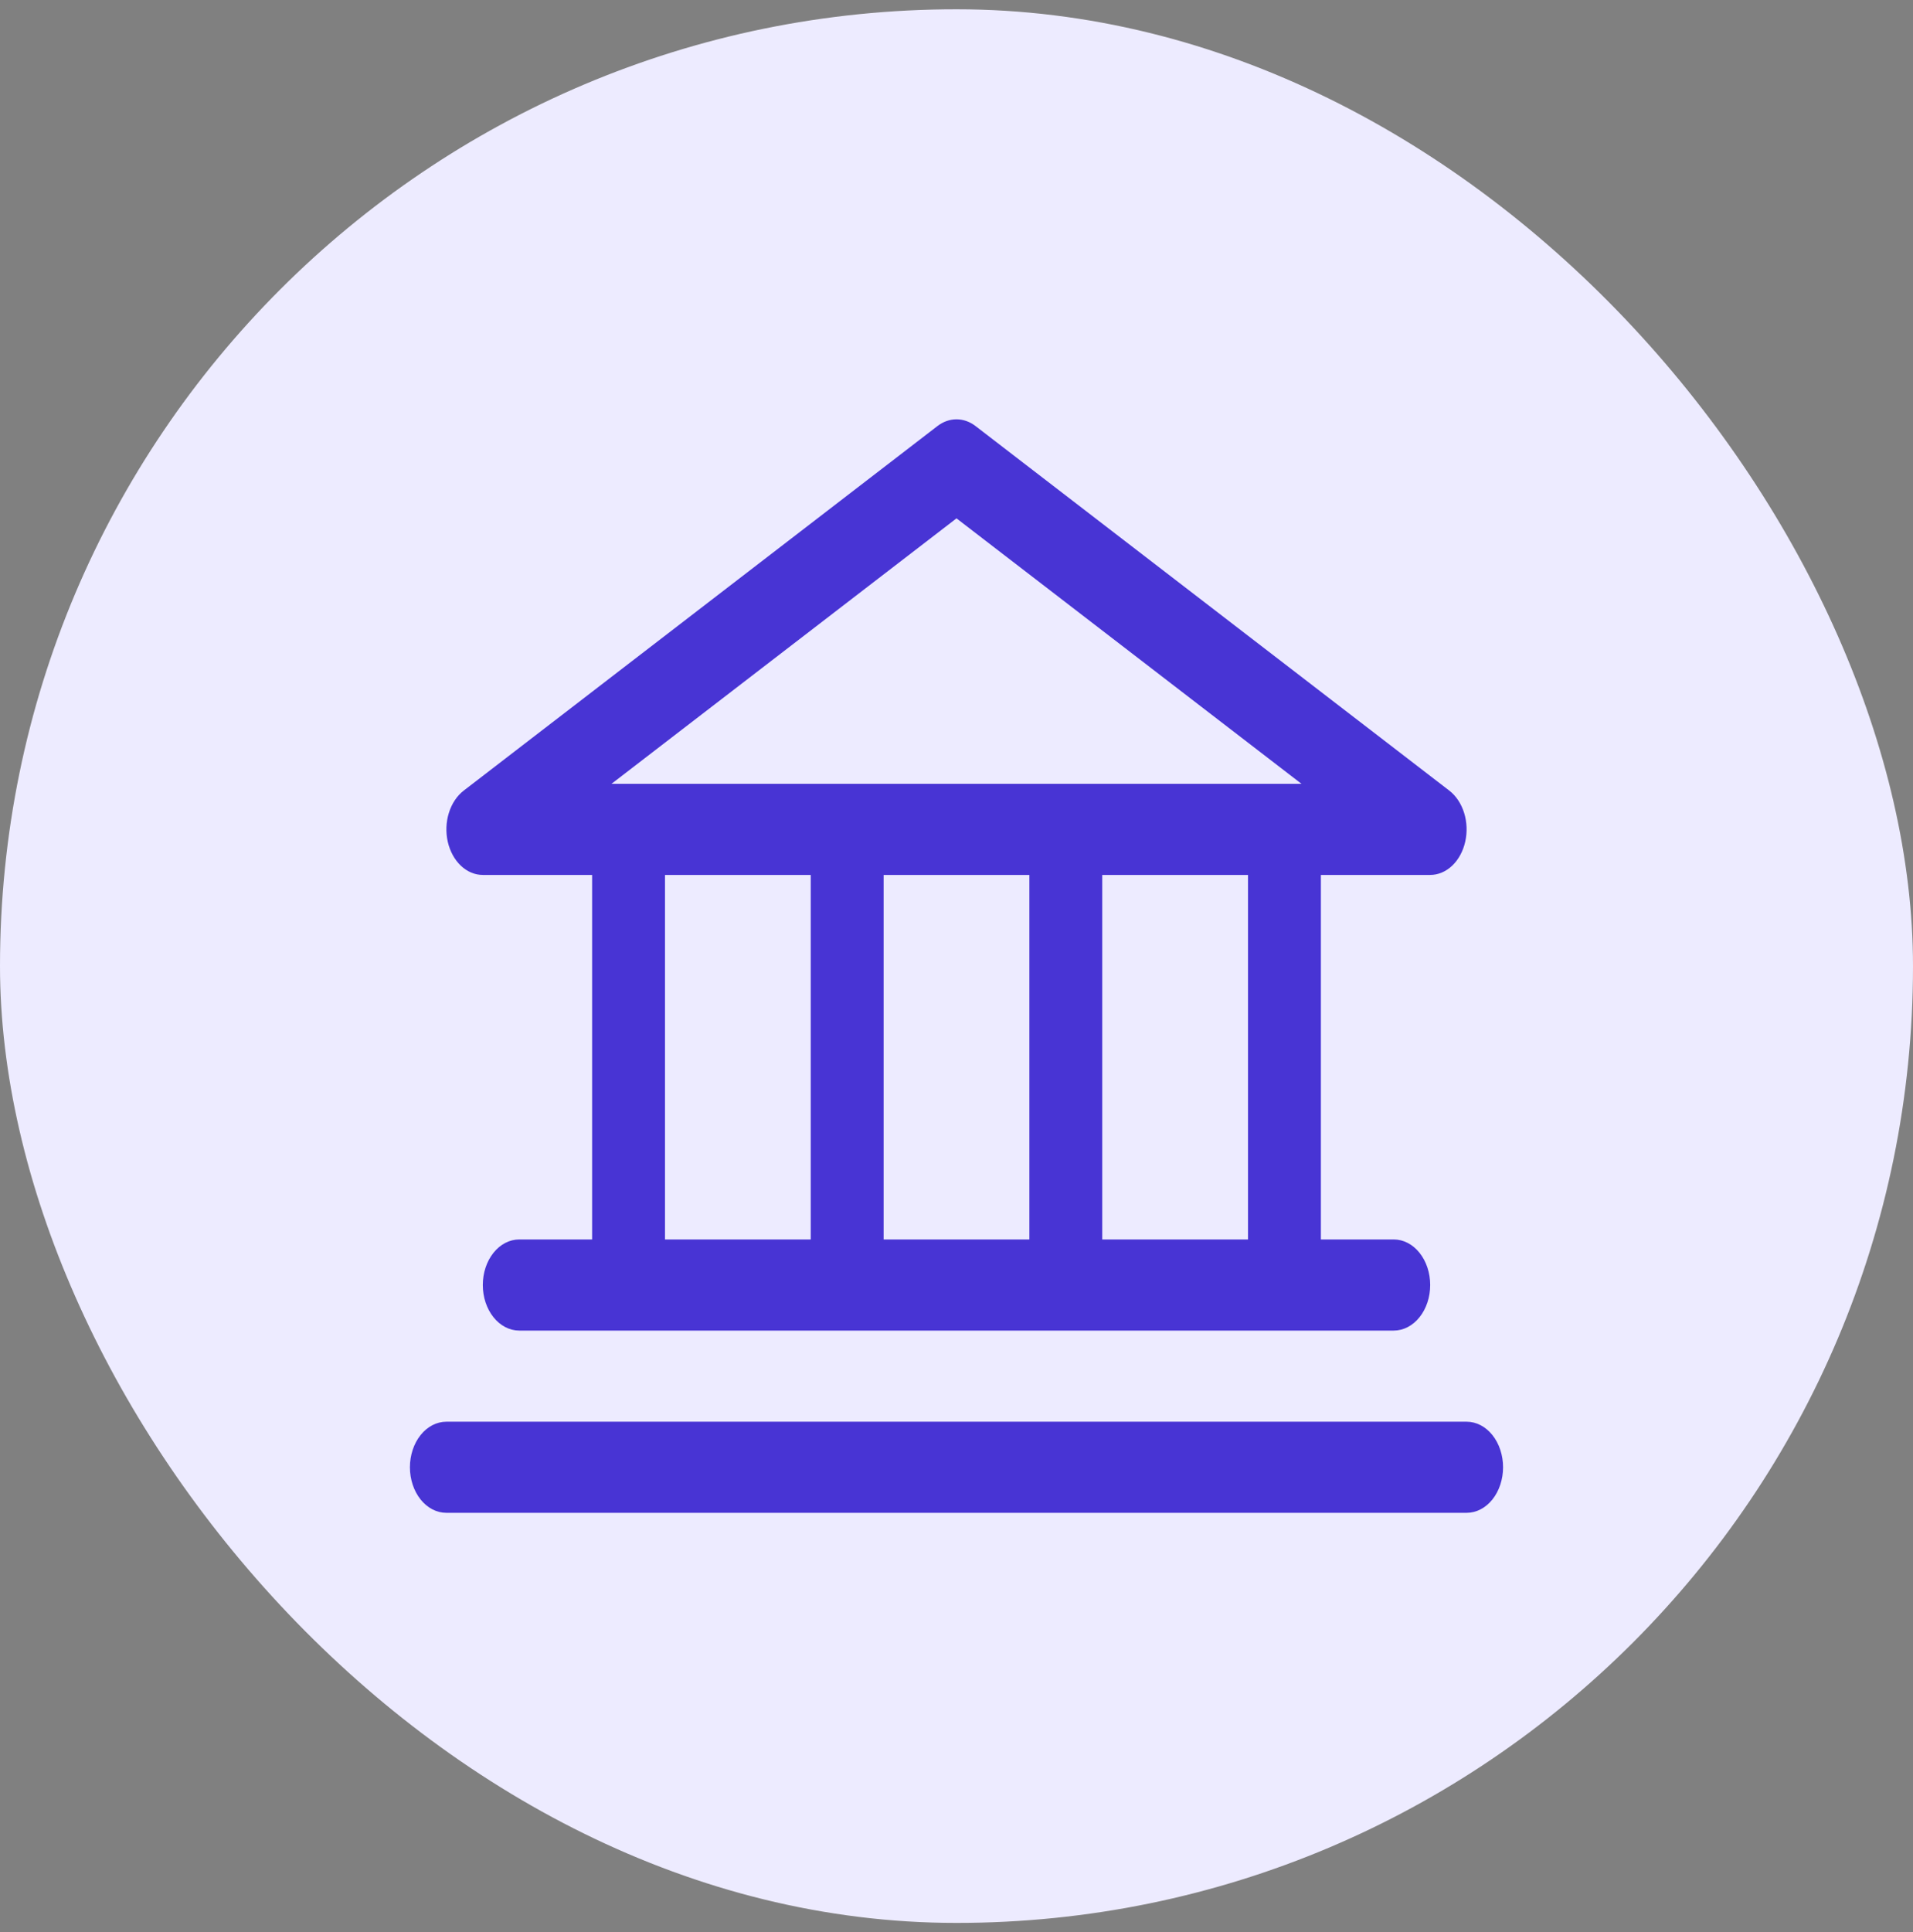 <svg width="103" height="104" viewBox="0 0 103 104" fill="none" xmlns="http://www.w3.org/2000/svg">
<rect x="0" y="0" width="103" height="104" fill="#808080" stroke="none"/>
<rect y="0.5" width="103" height="103" rx="51.5" fill="#EDEBFF"/>
<path d="M25.995 47.093H31.881V66.713H27.957C27.437 66.713 26.938 66.971 26.57 67.431C26.202 67.891 25.995 68.515 25.995 69.165C25.995 69.816 26.202 70.439 26.57 70.899C26.938 71.359 27.437 71.618 27.957 71.618H75.043C75.563 71.618 76.062 71.359 76.43 70.899C76.798 70.439 77.005 69.816 77.005 69.165C77.005 68.515 76.798 67.891 76.43 67.431C76.062 66.971 75.563 66.713 75.043 66.713H71.119V47.093H77.005C77.431 47.093 77.847 46.918 78.187 46.596C78.527 46.274 78.774 45.822 78.89 45.308C79.007 44.795 78.986 44.248 78.831 43.751C78.676 43.254 78.395 42.833 78.032 42.553L52.527 22.934C52.218 22.696 51.863 22.57 51.5 22.57C51.137 22.57 50.781 22.696 50.472 22.934L24.968 42.553C24.604 42.833 24.324 43.254 24.169 43.751C24.014 44.248 23.993 44.795 24.109 45.308C24.226 45.822 24.473 46.274 24.813 46.596C25.153 46.918 25.568 47.093 25.995 47.093ZM35.805 47.093H43.652V66.713H35.805V47.093ZM55.424 47.093V66.713H47.576V47.093H55.424ZM67.195 66.713H59.347V47.093H67.195V66.713ZM51.5 27.9L70.074 42.188H32.925L51.5 27.9ZM80.928 78.975C80.928 79.625 80.722 80.249 80.354 80.709C79.986 81.169 79.487 81.427 78.966 81.427H24.033C23.513 81.427 23.014 81.169 22.646 80.709C22.278 80.249 22.071 79.625 22.071 78.975C22.071 78.325 22.278 77.701 22.646 77.241C23.014 76.781 23.513 76.523 24.033 76.523H78.966C79.487 76.523 79.986 76.781 80.354 77.241C80.722 77.701 80.928 78.325 80.928 78.975Z" fill="#4834D4"/>
</svg>
